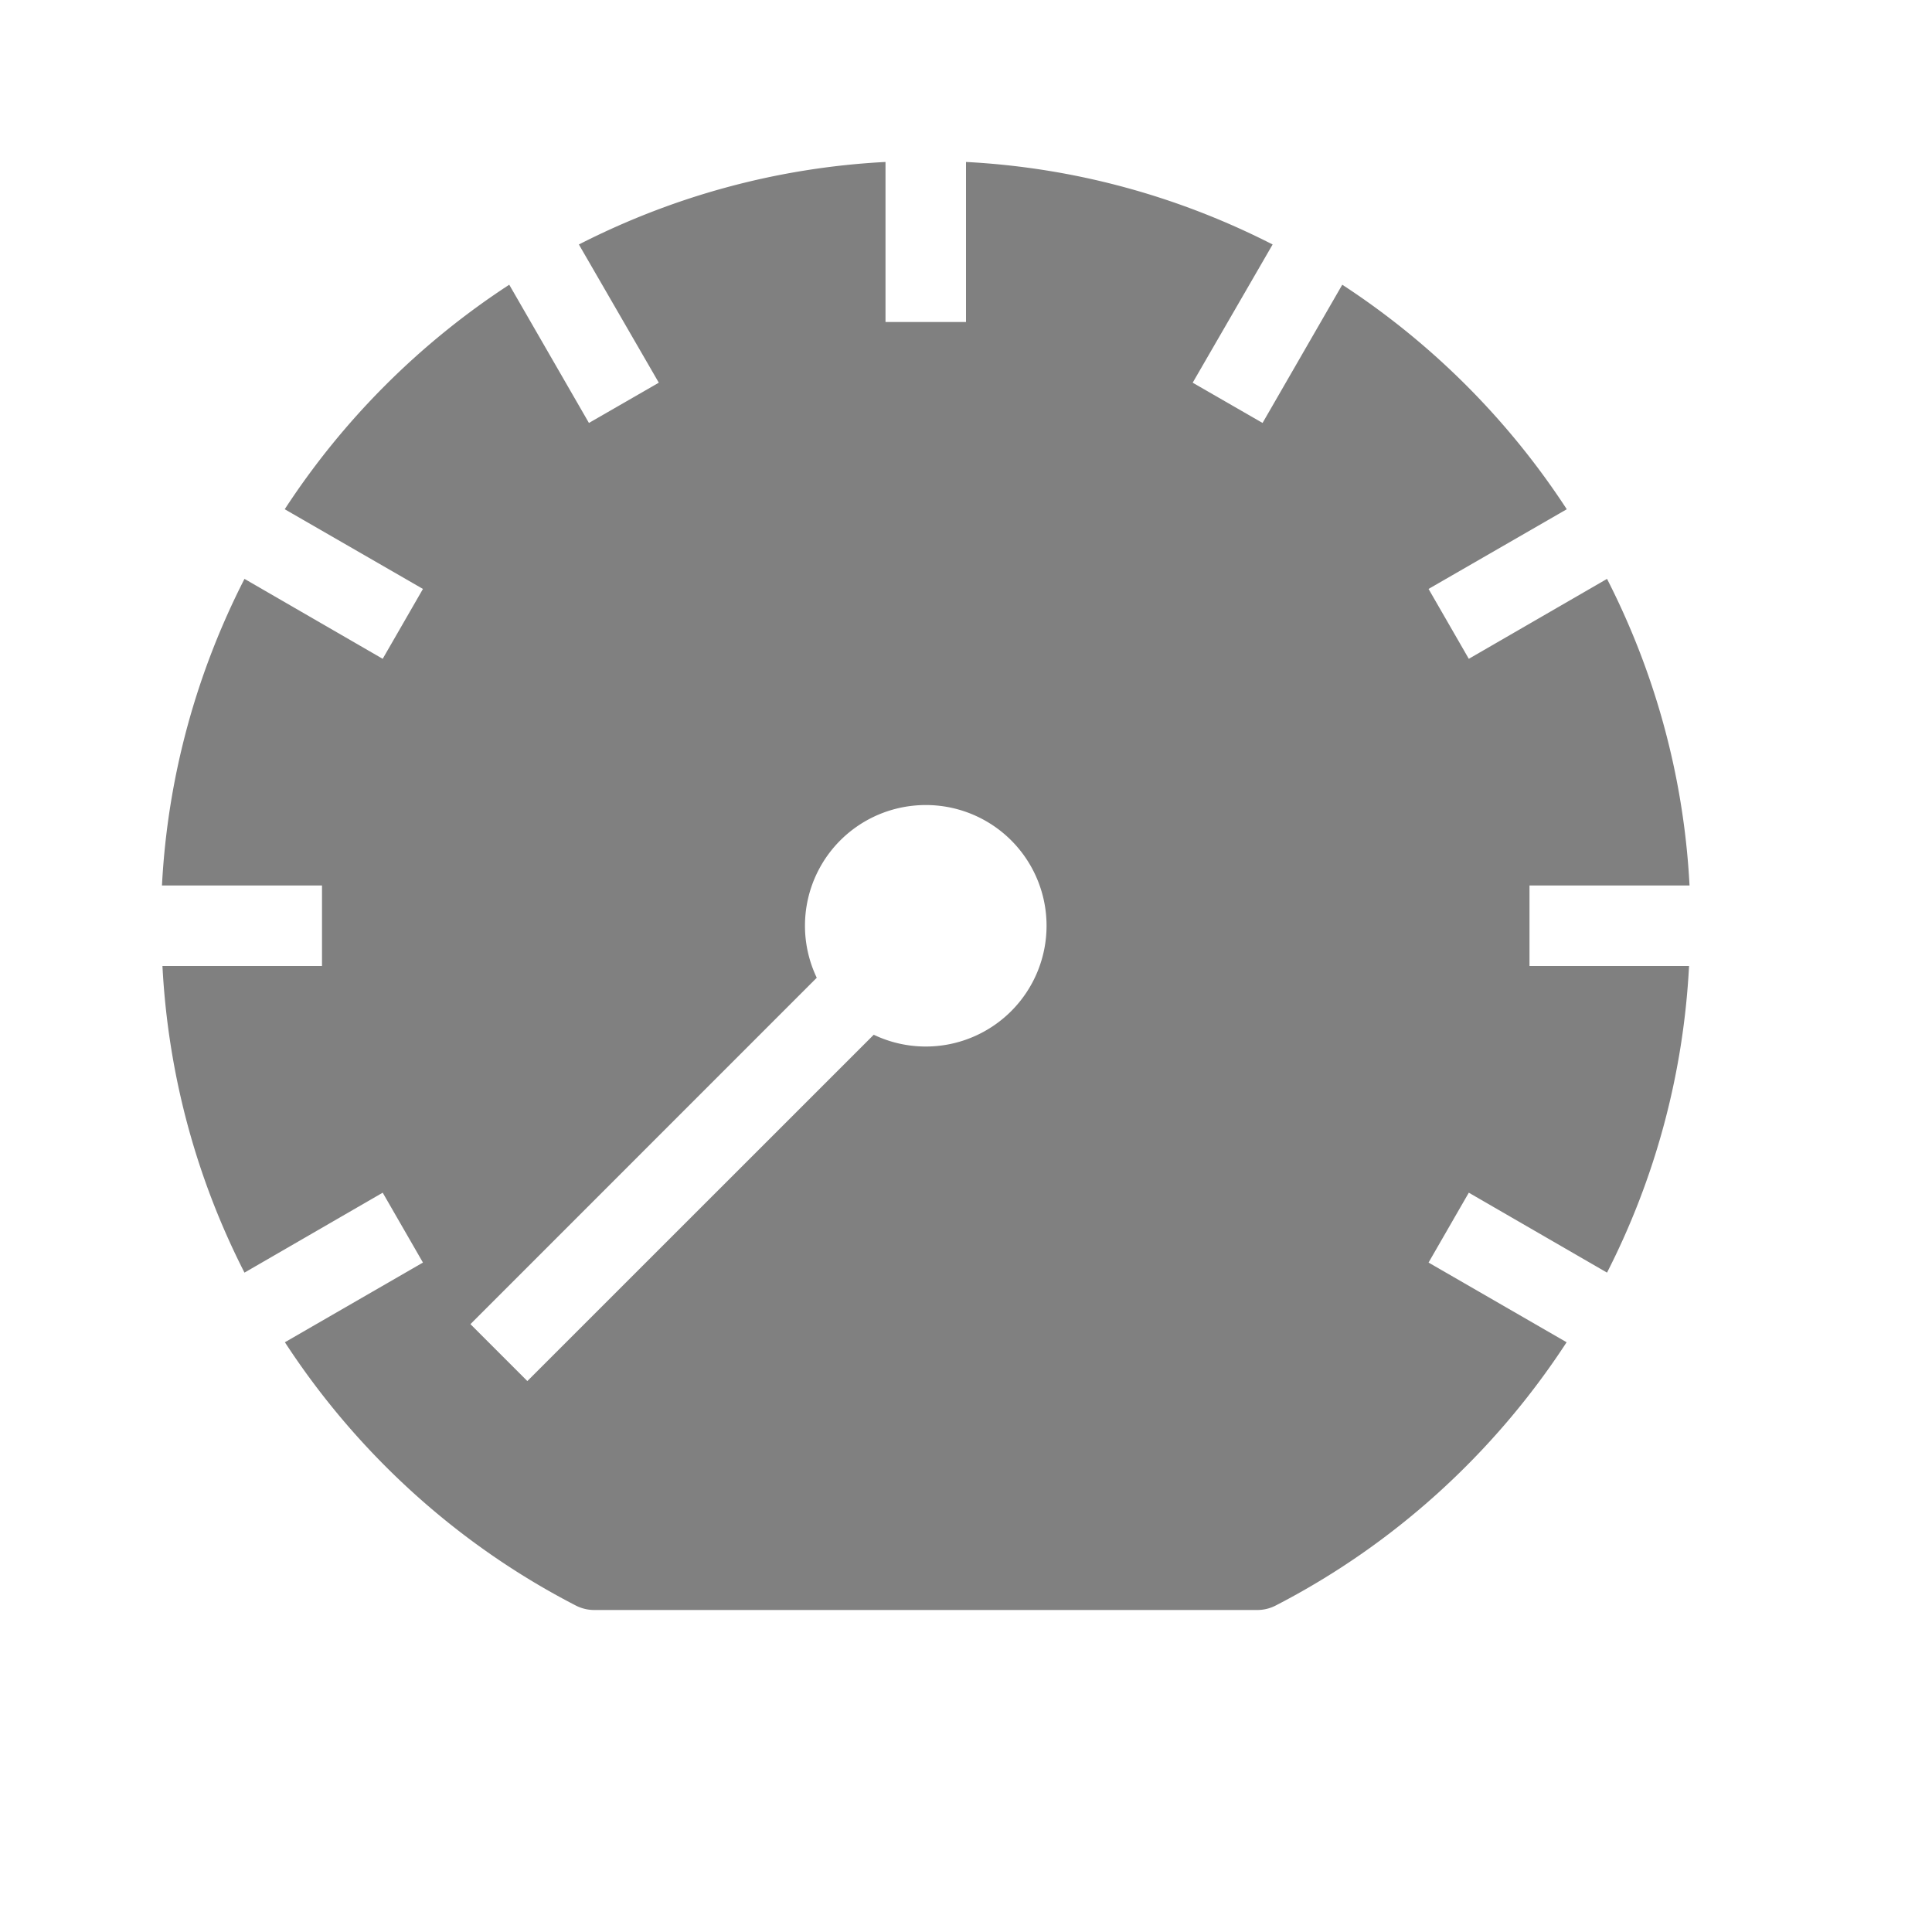 <?xml version="1.0" encoding="UTF-8" standalone="no"?>
<svg
   viewBox="0 1 24 24"
   width="24"
   height="24"
   version="1.1"
   id="svg8"
   sodipodi:docname="1-filled.svg"
   inkscape:version="1.2 (1:1.2.1+202207142221+cd75a1ee6d)"
   xmlns:inkscape="http://www.inkscape.org/namespaces/inkscape"
   xmlns:sodipodi="http://sodipodi.sourceforge.net/DTD/sodipodi-0.dtd"
   xmlns="http://www.w3.org/2000/svg"
   xmlns:svg="http://www.w3.org/2000/svg"
   xmlns:rdf="http://www.w3.org/1999/02/22-rdf-syntax-ns#"
   xmlns:cc="http://creativecommons.org/ns#"
   xmlns:dc="http://purl.org/dc/elements/1.1/">
  <defs
     id="defs2" />
  <sodipodi:namedview
     id="base"
     pagecolor="#ffffff"
     bordercolor="#666666"
     borderopacity="1.0"
     inkscape:pageopacity="0.0"
     inkscape:pageshadow="2"
     inkscape:zoom="32"
     inkscape:cx="9.78125"
     inkscape:cy="12.984375"
     inkscape:document-units="px"
     inkscape:current-layer="layer1"
     inkscape:document-rotation="0"
     showgrid="true"
     units="px"
     inkscape:snap-center="true"
     inkscape:window-width="1920"
     inkscape:window-height="1016"
     inkscape:window-x="0"
     inkscape:window-y="0"
     inkscape:window-maximized="1"
     inkscape:pagecheckerboard="0"
     inkscape:showpageshadow="2"
     inkscape:deskcolor="#d1d1d1">
    <inkscape:grid
       type="xygrid"
       id="grid833" />
    <inkscape:grid
       type="xygrid"
       id="grid846"
       dotted="true"
       spacingx="0.5"
       spacingy="0.5"
       empspacing="10" />
  </sodipodi:namedview>
  <g
     inkscape:label="Calque 1"
     inkscape:groupmode="layer"
     id="layer1">
    <path
       id="path2747"
       style="color:#000000;fill:#808080;fill-rule:evenodd;stroke-linecap:round;stroke-linejoin:round;-inkscape-stroke:none"
       d="M 11 3.012 C 9.634 3.083 8.346 3.447 7.191 4.037 L 8.184 5.754 L 7.316 6.254 L 6.326 4.537 C 5.214 5.262 4.262 6.214 3.537 7.326 L 5.254 8.316 L 4.754 9.184 L 3.037 8.191 C 2.447 9.346 2.083 10.634 2.012 12 L 4 12 L 4 13 L 2.018 13 C 2.089 14.366 2.448 15.655 3.037 16.809 L 4.754 15.816 L 5.254 16.684 L 3.539 17.674 C 4.438 19.053 5.682 20.187 7.154 20.945 A 0.5 0.5 0 0 0 7.385 21 L 15.617 21 A 0.5 0.5 0 0 0 15.846 20.945 C 17.317 20.187 18.562 19.053 19.461 17.674 L 17.746 16.684 L 18.246 15.816 L 19.963 16.809 C 20.552 15.655 20.911 14.366 20.982 13 L 19 13 L 19 12 L 20.988 12 C 20.917 10.634 20.553 9.346 19.963 8.191 L 18.246 9.184 L 17.746 8.316 L 19.463 7.326 C 18.738 6.214 17.786 5.262 16.674 4.537 L 15.684 6.254 L 14.816 5.754 L 15.809 4.037 C 14.654 3.447 13.366 3.083 12 3.012 L 12 5 L 11 5 L 11 3.012 z M 11.332 11.01 A 1.5 1.5 0 0 1 12.561 11.439 A 1.5 1.5 0 0 1 12.561 13.561 A 1.5 1.5 0 0 1 10.854 13.854 L 6.551 18.156 L 5.844 17.449 L 10.146 13.146 A 1.5 1.5 0 0 1 10.439 11.439 A 1.5 1.5 0 0 1 11.332 11.01 z " />
    <g
       id="layer9"
       label="status"
       style="display:inline;stroke-width:0.8"
       transform="matrix(0.331,0,0,0.331,-294.812,62.376)" />
    <g
       id="layer2"
       style="display:inline;stroke-width:0.8"
       transform="matrix(0.331,0,0,0.331,-215.106,-59.002)" />
    <g
       id="layer4"
       style="display:inline;stroke-width:0.8"
       transform="matrix(0.331,0,0,0.331,-215.106,-59.002)" />
    <g
       id="g1812"
       style="display:inline;stroke-width:0.8"
       transform="matrix(0.331,0,0,0.331,-215.106,-59.002)" />
    <g
       id="g6217"
       style="display:inline;stroke-width:0.8"
       transform="matrix(0.331,0,0,0.331,-215.106,-59.002)" />
    <g
       id="layer3"
       style="display:inline;stroke-width:0.8"
       transform="matrix(0.331,0,0,0.331,-215.106,-59.002)" />
    <g
       id="layer1-6"
       style="display:inline;stroke-width:0.8"
       transform="matrix(0.331,0,0,0.331,-215.106,-59.002)" />
  </g>
</svg>
